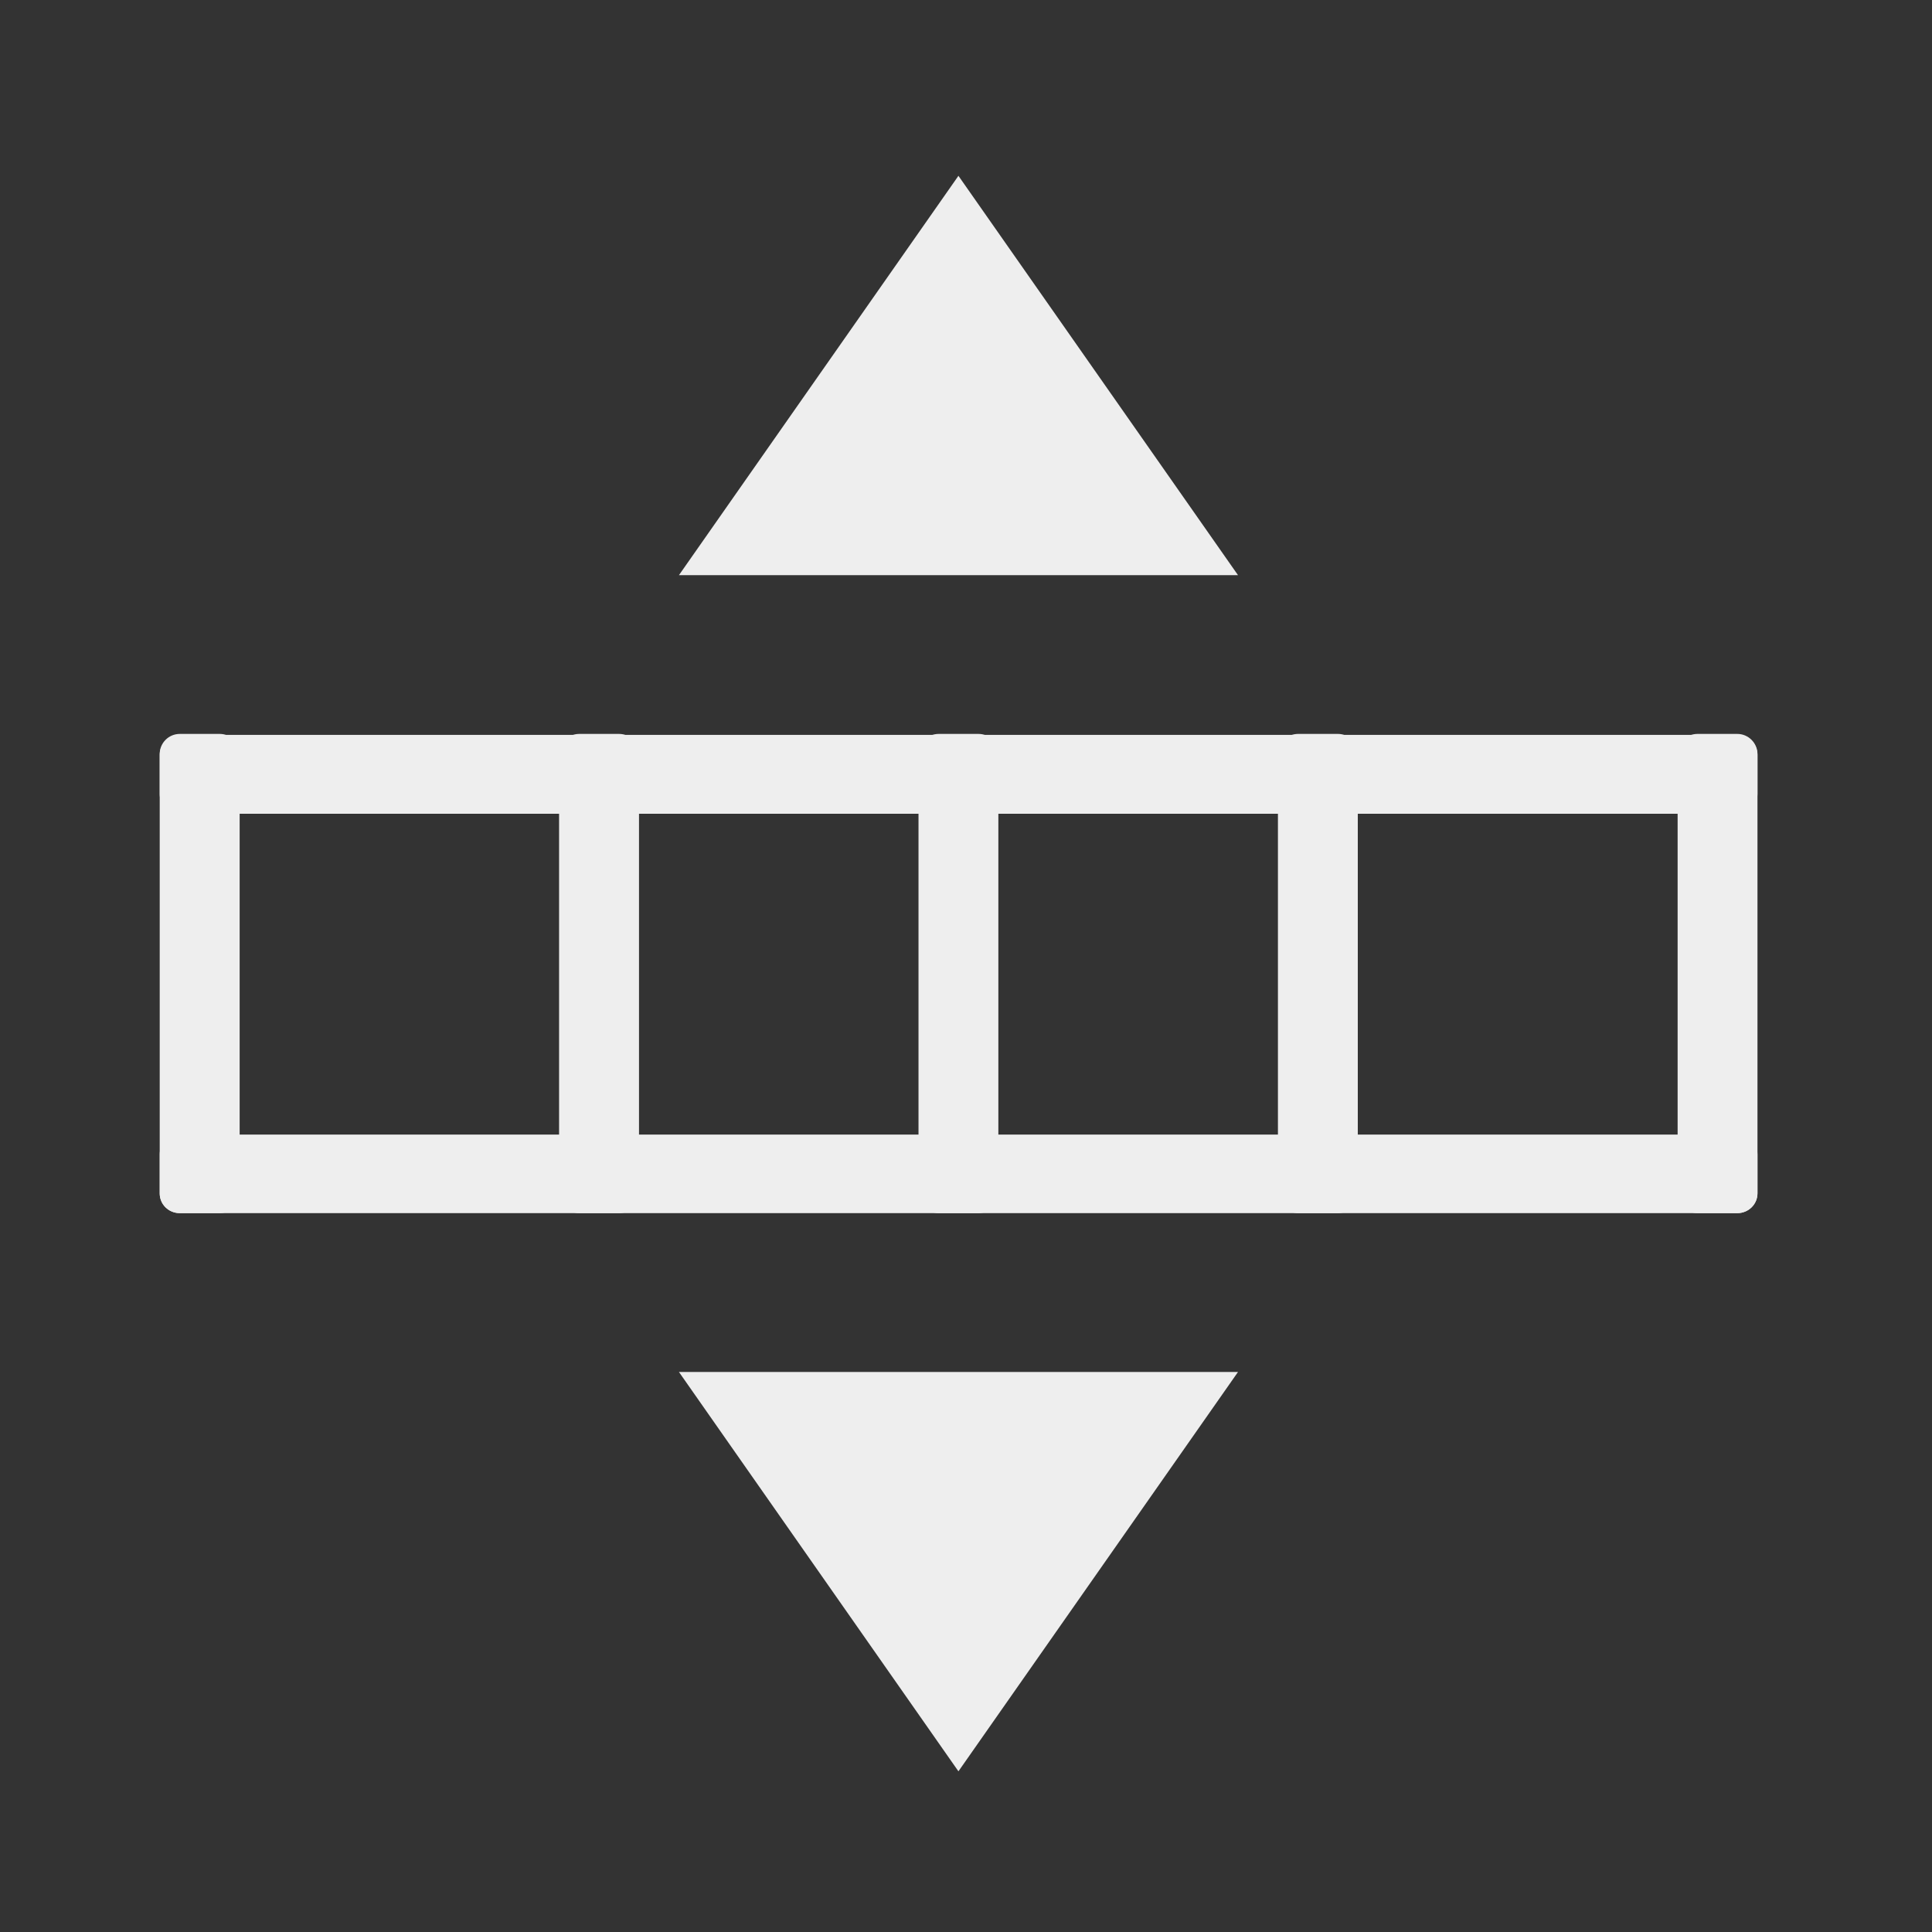 
<svg xmlns="http://www.w3.org/2000/svg" xmlns:xlink="http://www.w3.org/1999/xlink" width="24px" height="24px" viewBox="0 0 24 24" version="1.1">
<rect x="0" y="0" width="24" height="24" fill="#333333" stroke="none"/>
<g id="surface1">
     <defs>
  <style id="current-color-scheme" type="text/css">
   .ColorScheme-Text { color:#eeeeee; } .ColorScheme-Highlight { color:#424242; }
  </style>
 </defs>
<path style="fill:currentColor" class="ColorScheme-Text" d="M 21.582 9.129 L 2.234 9.129 C 2.094 9.129 1.984 9.242 1.984 9.379 L 1.984 9.863 C 1.984 10 2.094 10.109 2.234 10.109 L 21.582 10.109 C 21.719 10.109 21.832 10 21.832 9.863 L 21.832 9.379 C 21.832 9.242 21.719 9.129 21.582 9.129 Z M 21.582 9.129 "/>
     <defs>
  <style id="current-color-scheme" type="text/css">
   .ColorScheme-Text { color:#eeeeee; } .ColorScheme-Highlight { color:#424242; }
  </style>
 </defs>
<path style="fill:currentColor" class="ColorScheme-Text" d="M 21.582 14.094 L 2.234 14.094 C 2.094 14.094 1.984 14.203 1.984 14.34 L 1.984 14.824 C 1.984 14.961 2.094 15.07 2.234 15.07 L 21.582 15.07 C 21.719 15.07 21.832 14.961 21.832 14.824 L 21.832 14.34 C 21.832 14.203 21.719 14.094 21.582 14.094 Z M 21.582 14.094 "/>
     <defs>
  <style id="current-color-scheme" type="text/css">
   .ColorScheme-Text { color:#eeeeee; } .ColorScheme-Highlight { color:#424242; }
  </style>
 </defs>
<path style="fill:currentColor" class="ColorScheme-Text" d="M 8.434 17.043 L 15.379 17.043 L 11.906 22.004 Z M 8.434 17.043 "/>
     <defs>
  <style id="current-color-scheme" type="text/css">
   .ColorScheme-Text { color:#eeeeee; } .ColorScheme-Highlight { color:#424242; }
  </style>
 </defs>
<path style="fill:currentColor" class="ColorScheme-Text" d="M 8.434 7.145 L 15.379 7.145 L 11.906 2.184 Z M 8.434 7.145 "/>
     <defs>
  <style id="current-color-scheme" type="text/css">
   .ColorScheme-Text { color:#eeeeee; } .ColorScheme-Highlight { color:#424242; }
  </style>
 </defs>
<path style="fill:currentColor" class="ColorScheme-Text" d="M 21.832 9.367 L 21.832 14.824 C 21.832 14.961 21.719 15.07 21.582 15.07 L 21.086 15.07 C 20.949 15.07 20.84 14.961 20.84 14.824 L 20.84 9.367 C 20.84 9.23 20.949 9.117 21.086 9.117 L 21.582 9.117 C 21.719 9.117 21.832 9.23 21.832 9.367 Z M 21.832 9.367 "/>
     <defs>
  <style id="current-color-scheme" type="text/css">
   .ColorScheme-Text { color:#eeeeee; } .ColorScheme-Highlight { color:#424242; }
  </style>
 </defs>
<path style="fill:currentColor" class="ColorScheme-Text" d="M 2.977 9.367 L 2.977 14.824 C 2.977 14.961 2.867 15.07 2.73 15.07 L 2.234 15.07 C 2.094 15.07 1.984 14.961 1.984 14.824 L 1.984 9.367 C 1.984 9.23 2.094 9.117 2.234 9.117 L 2.73 9.117 C 2.867 9.117 2.977 9.23 2.977 9.367 Z M 2.977 9.367 "/>
     <defs>
  <style id="current-color-scheme" type="text/css">
   .ColorScheme-Text { color:#eeeeee; } .ColorScheme-Highlight { color:#424242; }
  </style>
 </defs>
<path style="fill:currentColor" class="ColorScheme-Text" d="M 12.402 9.367 L 12.402 14.824 C 12.402 14.961 12.293 15.07 12.156 15.07 L 11.66 15.07 C 11.523 15.07 11.41 14.961 11.41 14.824 L 11.41 9.367 C 11.41 9.23 11.523 9.117 11.66 9.117 L 12.156 9.117 C 12.293 9.117 12.402 9.23 12.402 9.367 Z M 12.402 9.367 "/>
     <defs>
  <style id="current-color-scheme" type="text/css">
   .ColorScheme-Text { color:#eeeeee; } .ColorScheme-Highlight { color:#424242; }
  </style>
 </defs>
<path style="fill:currentColor" class="ColorScheme-Text" d="M 7.938 9.367 L 7.938 14.824 C 7.938 14.961 7.828 15.07 7.691 15.07 L 7.195 15.07 C 7.059 15.07 6.945 14.961 6.945 14.824 L 6.945 9.367 C 6.945 9.23 7.059 9.117 7.195 9.117 L 7.691 9.117 C 7.828 9.117 7.938 9.23 7.938 9.367 Z M 7.938 9.367 "/>
     <defs>
  <style id="current-color-scheme" type="text/css">
   .ColorScheme-Text { color:#eeeeee; } .ColorScheme-Highlight { color:#424242; }
  </style>
 </defs>
<path style="fill:currentColor" class="ColorScheme-Text" d="M 16.867 9.367 L 16.867 14.824 C 16.867 14.961 16.758 15.07 16.621 15.07 L 16.125 15.07 C 15.988 15.07 15.875 14.961 15.875 14.824 L 15.875 9.367 C 15.875 9.23 15.988 9.117 16.125 9.117 L 16.621 9.117 C 16.758 9.117 16.867 9.23 16.867 9.367 Z M 16.867 9.367 "/>
</g>
</svg>
